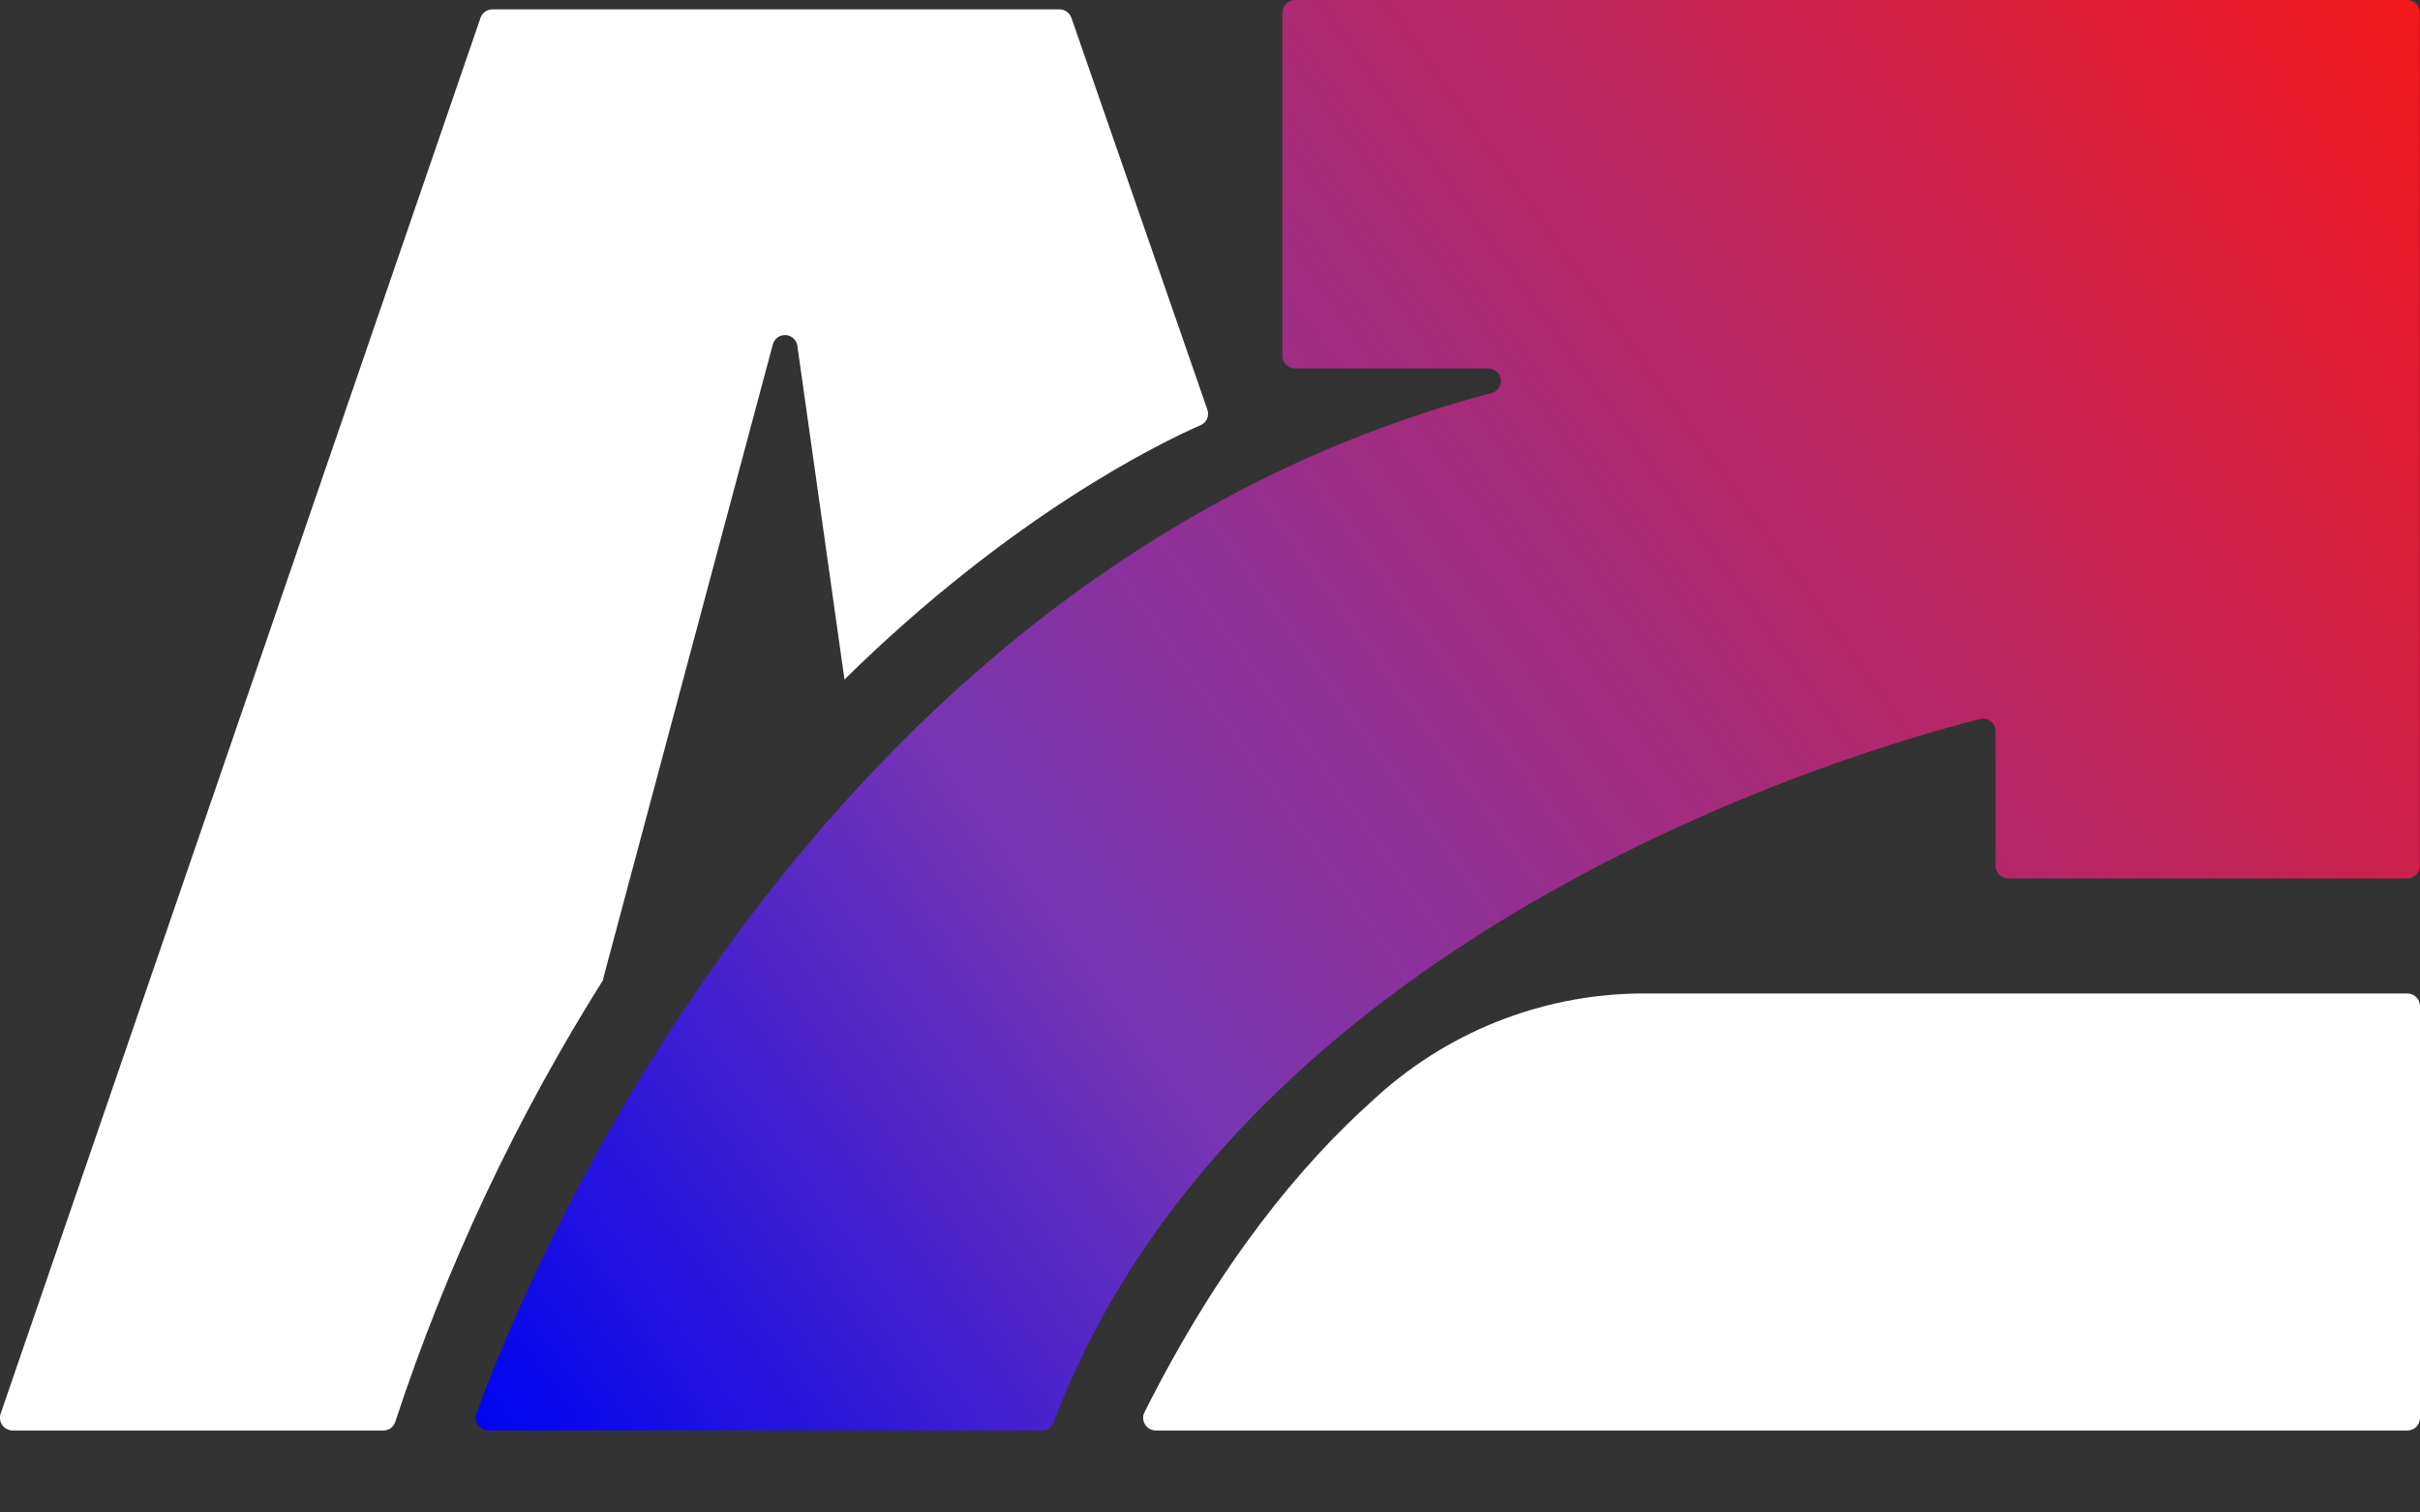 <svg width="24" height="15" viewBox="0 0 24 15" fill="none" xmlns="http://www.w3.org/2000/svg">
<rect x="0" y="0" width="24" height="15" fill="#333333" stroke="none"/>
<path d="M5.98 9.713L7.664 3.417C7.671 3.389 7.688 3.364 7.711 3.347C7.734 3.33 7.763 3.321 7.792 3.323C7.821 3.324 7.848 3.336 7.869 3.356C7.891 3.375 7.904 3.402 7.908 3.431L8.375 6.739C10.035 5.105 11.508 4.391 11.908 4.216C11.936 4.204 11.959 4.181 11.971 4.153C11.983 4.124 11.984 4.092 11.974 4.063L10.626 0.178C10.618 0.153 10.602 0.132 10.581 0.117C10.56 0.101 10.534 0.093 10.508 0.093H4.883C4.857 0.093 4.832 0.101 4.81 0.117C4.789 0.132 4.773 0.153 4.765 0.178L0.006 14.021C0 14.04 -0.002 14.061 0.001 14.08C0.004 14.1 0.012 14.119 0.024 14.135C0.035 14.151 0.051 14.164 0.069 14.173C0.086 14.182 0.106 14.187 0.126 14.187H3.802C3.828 14.187 3.854 14.179 3.875 14.164C3.896 14.148 3.912 14.126 3.92 14.101C4.427 12.559 5.121 11.084 5.987 9.71L5.98 9.713Z" fill="white"/>
<path d="M4.725 14.021C5.151 12.839 7.974 5.705 14.787 3.899C14.818 3.893 14.844 3.875 14.862 3.849C14.88 3.824 14.888 3.793 14.884 3.762C14.88 3.731 14.864 3.703 14.84 3.683C14.817 3.663 14.786 3.653 14.755 3.654H12.845C12.828 3.655 12.811 3.651 12.796 3.645C12.78 3.638 12.765 3.628 12.753 3.616C12.742 3.604 12.732 3.589 12.726 3.573C12.72 3.557 12.717 3.54 12.718 3.523V0.126C12.718 0.109 12.722 0.093 12.728 0.077C12.735 0.062 12.744 0.048 12.756 0.036C12.768 0.025 12.781 0.015 12.797 0.009C12.812 0.003 12.829 -0 12.845 9.33991e-06H23.873C23.906 9.33991e-06 23.938 0.013 23.962 0.037C23.985 0.06 23.998 0.092 23.998 0.126V8.586C23.998 8.619 23.985 8.651 23.962 8.675C23.938 8.698 23.906 8.712 23.873 8.712H19.917C19.883 8.712 19.852 8.698 19.828 8.675C19.804 8.651 19.791 8.619 19.791 8.586V7.252C19.791 7.233 19.787 7.215 19.779 7.198C19.771 7.181 19.759 7.166 19.744 7.154C19.729 7.143 19.712 7.134 19.694 7.13C19.675 7.126 19.656 7.127 19.638 7.131C18.577 7.396 12.326 9.153 10.449 14.107C10.44 14.131 10.424 14.151 10.403 14.165C10.382 14.18 10.357 14.187 10.332 14.187H4.843C4.823 14.187 4.803 14.182 4.786 14.173C4.768 14.164 4.753 14.151 4.741 14.135C4.729 14.119 4.722 14.1 4.719 14.08C4.716 14.06 4.718 14.04 4.725 14.021Z" fill="url(#paint0_linear_177_2)"/>
<path d="M11.46 14.187H23.875C23.907 14.187 23.939 14.174 23.963 14.151C23.986 14.127 24 14.096 24 14.063V9.978C24 9.945 23.987 9.913 23.963 9.889C23.94 9.866 23.908 9.853 23.875 9.853H16.256C15.268 9.865 14.321 10.248 13.601 10.925C12.907 11.548 12.095 12.518 11.348 14.011C11.339 14.03 11.336 14.05 11.338 14.071C11.339 14.091 11.346 14.111 11.357 14.129C11.368 14.146 11.383 14.161 11.401 14.171C11.419 14.181 11.439 14.186 11.46 14.187Z" fill="white"/>
<defs>
<linearGradient id="paint0_linear_177_2" x1="23.998" y1="0.186" x2="4.718" y2="14.001" gradientUnits="userSpaceOnUse">
<stop stop-color="#F2181C"/>
<stop offset="0.676" stop-color="#7836B3"/>
<stop offset="1" stop-color="#0005F2"/>
</linearGradient>
</defs>
</svg>
